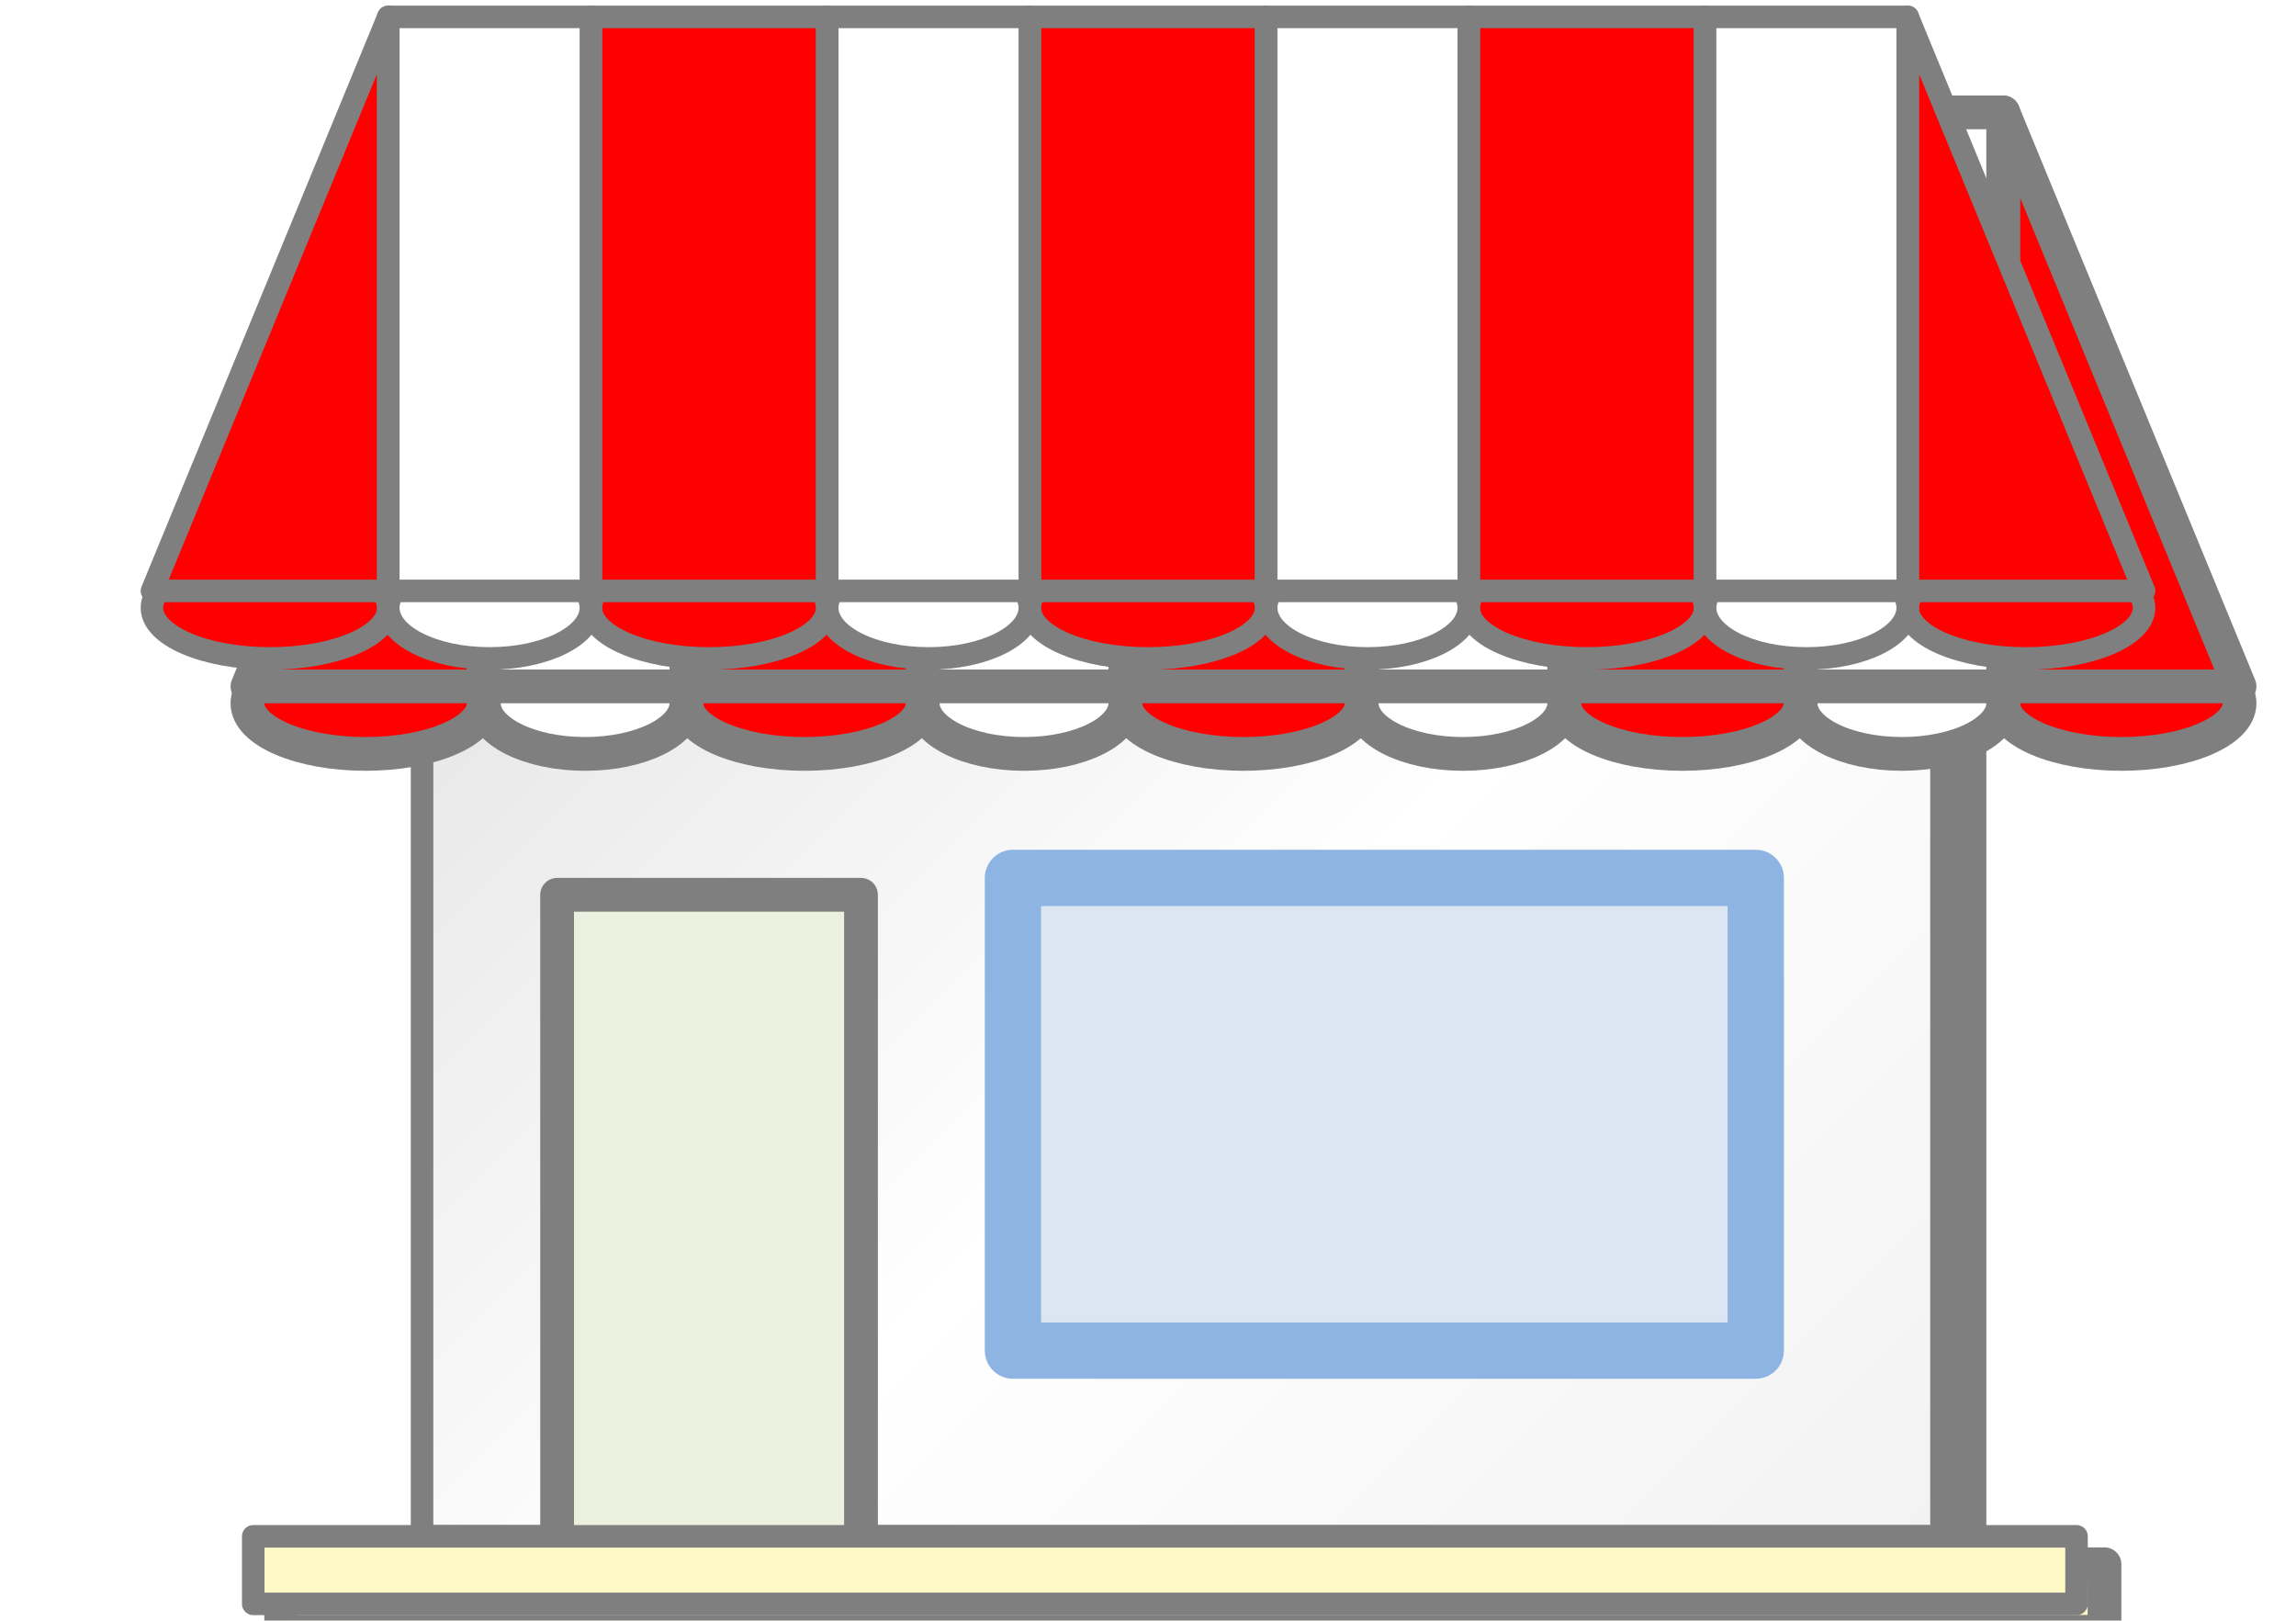 <?xml version='1.0' encoding='UTF-8' standalone='no'?>
<svg
   xmlns='http://www.w3.org/2000/svg'
   width='68'
   height='48'
   version='1.1'
   id='svg158'>
  <title>Merchant Symbol</title>
  <!-- Anders Ruyndgren 2021-->
  <defs
     id='defs52'>
    <filter
       id='fx0'
       x='-128'
       y='-72'
       width='1536'
       height='864'
       filterUnits='userSpaceOnUse'
       primitiveUnits='userSpaceOnUse'>
      <feComponentTransfer
         color-interpolation-filters='sRGB'
         id='feComponentTransfer10'>
        <feFuncR
           type='discrete'
           tableValues='0 0'
           id='feFuncR2' />
        <feFuncG
           type='discrete'
           tableValues='0 0'
           id='feFuncG4' />
        <feFuncB
           type='discrete'
           tableValues='0 0'
           id='feFuncB6' />
        <feFuncA
           type='linear'
           slope='0.4'
           intercept='0'
           id='feFuncA8' />
      </feComponentTransfer>
      <feGaussianBlur
         stdDeviation='1.778 1.778'
         id='feGaussianBlur12' />
    </filter>
    <filter
       id='fx1'
       x='-128'
       y='-72'
       width='1536'
       height='864'
       filterUnits='userSpaceOnUse'
       primitiveUnits='userSpaceOnUse'>
      <feComponentTransfer
         color-interpolation-filters='sRGB'
         id='feComponentTransfer23'>
        <feFuncR
           type='discrete'
           tableValues='0 0'
           id='feFuncR15' />
        <feFuncG
           type='discrete'
           tableValues='0 0'
           id='feFuncG17' />
        <feFuncB
           type='discrete'
           tableValues='0 0'
           id='feFuncB19' />
        <feFuncA
           type='linear'
           slope='0.4'
           intercept='0'
           id='feFuncA21' />
      </feComponentTransfer>
      <feGaussianBlur
         stdDeviation='1.778 1.778'
         id='feGaussianBlur25' />
    </filter>
    <clipPath
       id='clip2'>
      <rect
         x='0'
         y='0'
         width='1280'
         height='720'
         id='rect28' />
    </clipPath>
    <clipPath
       id='clip3'>
      <rect
         x='-2'
         y='-2'
         width='73'
         height='46'
         id='rect31' />
    </clipPath>
    <clipPath
       id='clip4'>
      <rect
         x='0'
         y='0'
         width='69'
         height='44'
         id='rect34' />
    </clipPath>
    <linearGradient
       x1='291'
       y1='69'
       x2='327'
       y2='105'
       gradientUnits='userSpaceOnUse'
       spreadMethod='reflect'
       id='fill5'
       gradientTransform='translate(-274,-55)'>
      <stop
         offset='0'
         stop-color='#E6E6E6'
         id='stop37' />
      <stop
         offset='0.006'
         stop-color='#E6E6E6'
         id='stop39' />
      <stop
         offset='0.49'
         stop-color='#FFFFFF'
         id='stop41' />
      <stop
         offset='1'
         stop-color='#F2F2F2'
         id='stop43' />
    </linearGradient>
    <clipPath
       id='clip6'>
      <rect
         x='-2'
         y='-2'
         width='77'
         height='38'
         id='rect46' />
    </clipPath>
    <clipPath
       id='clip7'>
      <rect
         x='0'
         y='0'
         width='74'
         height='34'
         id='rect49' />
    </clipPath>
  </defs>
  <g
     clip-path='url(#clip3)'
     filter='url(#fx0)'
     transform='translate(1,12)'
     id='g68'>
    <g
       clip-path='url(#clip4)'
       id='g66'>
      <rect
         x='12.329'
         y='7.328'
         width='45'
         height='27'
         stroke='#7f7f7f'
         stroke-linejoin='round'
         stroke-miterlimit='10'
         fill='#ff0000'
         id='rect56' />
      <rect
         x='16.329'
         y='15.329'
         width='9'
         height='20'
         stroke='#7f7f7f'
         stroke-linejoin='round'
         stroke-miterlimit='10'
         fill='#ebf1de'
         id='rect58' />
      <rect
         x='0'
         y='0'
         width='14'
         height='22'
         stroke='#8eb4e3'
         stroke-width='2'
         stroke-linejoin='round'
         stroke-miterlimit='10'
         fill='#dce6f2'
         transform='matrix(0,-1,-1,0,51.828,28.828)'
         id='rect60' />
      <path
         d='m 25.328,25.328 1e-4,1e-4'
         stroke='#4a7ebb'
         stroke-linejoin='round'
         stroke-miterlimit='10'
         fill='none'
         fill-rule='evenodd'
         id='path62' />
      <rect
         x='7.328'
         y='34.328'
         width='54'
         height='2'
         stroke='#7f7f7f'
         stroke-linejoin='round'
         stroke-miterlimit='10'
         fill='#fdfac7'
         id='rect64' />
    </g>
  </g>
  <rect
     x='12.5'
     y='18.5'
     width='45'
     height='27'
     stroke='#7f7f7f'
     stroke-width='0.667'
     stroke-linejoin='round'
     stroke-miterlimit='10'
     fill='url(#fill5)'
     id='rect70'
     style='fill:url(#fill5)' />
  <rect
     x='16.5'
     y='26.5'
     width='9'
     height='20'
     stroke='#7f7f7f'
     stroke-linejoin='round'
     stroke-miterlimit='10'
     fill='#ebf1de'
     id='rect72' />
  <rect
     x='-40'
     y='-52'
     width='14'
     height='22'
     stroke='#8eb4e3'
     stroke-width='1.667'
     stroke-linejoin='round'
     stroke-miterlimit='10'
     fill='#dce6f2'
     transform='matrix(0,-1,-1,0,0,0)'
     id='rect74' />
  <path
     d='m 25.5,36.5 v 10e-5'
     stroke='#4a7ebb'
     stroke-linejoin='round'
     stroke-miterlimit='10'
     fill='none'
     fill-rule='evenodd'
     id='path76' />
  <g
     clip-path='url(#clip6)'
     filter='url(#fx1)'
     transform='translate(0,-4)'
     id='g118'>
    <g
       clip-path='url(#clip7)'
       id='g116'>
      <path
         d='m 7.328,24.828 c 0,-0.829 1.567,-1.5 3.5,-1.5 1.933,0 3.5,0.671 3.5,1.5 0,0.828 -1.567,1.5 -3.5,1.5 -1.933,0 -3.5,-0.672 -3.5,-1.5 z'
         stroke='#7f7f7f'
         stroke-linejoin='round'
         stroke-miterlimit='10'
         fill='#ff0000'
         fill-rule='evenodd'
         id='path80' />
      <path
         d='m 20.328,24.828 c 0,-0.829 1.567,-1.5 3.5,-1.5 1.933,0 3.5,0.671 3.5,1.5 0,0.828 -1.567,1.5 -3.5,1.5 -1.933,0 -3.5,-0.672 -3.5,-1.5 z'
         stroke='#7f7f7f'
         stroke-linejoin='round'
         stroke-miterlimit='10'
         fill='#ff0000'
         fill-rule='evenodd'
         id='path82' />
      <path
         d='m 33.328,24.828 c 0,-0.829 1.567,-1.5 3.5,-1.5 1.933,0 3.5,0.671 3.5,1.5 0,0.828 -1.567,1.5 -3.5,1.5 -1.933,0 -3.5,-0.672 -3.5,-1.5 z'
         stroke='#7f7f7f'
         stroke-linejoin='round'
         stroke-miterlimit='10'
         fill='#ff0000'
         fill-rule='evenodd'
         id='path84' />
      <path
         d='m 46.328,24.828 c 0,-0.829 1.567,-1.5 3.5,-1.5 1.933,0 3.5,0.671 3.5,1.5 0,0.828 -1.567,1.5 -3.5,1.5 -1.933,0 -3.5,-0.672 -3.5,-1.5 z'
         stroke='#7f7f7f'
         stroke-linejoin='round'
         stroke-miterlimit='10'
         fill='#ff0000'
         fill-rule='evenodd'
         id='path86' />
      <path
         d='m 59.328,24.828 c 0,-0.829 1.567,-1.5 3.5,-1.5 1.933,0 3.5,0.671 3.5,1.5 0,0.828 -1.567,1.5 -3.5,1.5 -1.933,0 -3.5,-0.672 -3.5,-1.5 z'
         stroke='#7f7f7f'
         stroke-linejoin='round'
         stroke-miterlimit='10'
         fill='#ff0000'
         fill-rule='evenodd'
         id='path88' />
      <path
         d='m 14.329,24.828 c 0,-0.829 1.343,-1.5 3,-1.5 1.657,0 3,0.671 3,1.5 0,0.828 -1.343,1.5 -3,1.5 -1.657,0 -3,-0.672 -3,-1.5 z'
         stroke='#7f7f7f'
         stroke-linejoin='round'
         stroke-miterlimit='10'
         fill='#ffffff'
         fill-rule='evenodd'
         id='path90' />
      <path
         d='m 27.328,24.828 c 0,-0.829 1.343,-1.5 3,-1.5 1.657,0 3,0.671 3,1.5 0,0.828 -1.343,1.5 -3,1.5 -1.657,0 -3,-0.672 -3,-1.5 z'
         stroke='#7f7f7f'
         stroke-linejoin='round'
         stroke-miterlimit='10'
         fill='#ffffff'
         fill-rule='evenodd'
         id='path92' />
      <path
         d='m 40.328,24.828 c 0,-0.829 1.343,-1.5 3,-1.5 1.657,0 3,0.671 3,1.5 0,0.828 -1.343,1.5 -3,1.5 -1.657,0 -3,-0.672 -3,-1.5 z'
         stroke='#7f7f7f'
         stroke-linejoin='round'
         stroke-miterlimit='10'
         fill='#ffffff'
         fill-rule='evenodd'
         id='path94' />
      <path
         d='m 53.328,24.828 c 0,-0.829 1.343,-1.5 3,-1.5 1.657,0 3,0.671 3,1.5 0,0.828 -1.343,1.5 -3,1.5 -1.657,0 -3,-0.672 -3,-1.5 z'
         stroke='#7f7f7f'
         stroke-linejoin='round'
         stroke-miterlimit='10'
         fill='#ffffff'
         fill-rule='evenodd'
         id='path96' />
      <path
         d='M 0,17 V 0 l 7,17 z'
         stroke='#7f7f7f'
         stroke-linejoin='round'
         stroke-miterlimit='10'
         fill='#ff0000'
         fill-rule='evenodd'
         transform='matrix(-1,0,0,1,14.329,7.328)'
         id='path98' />
      <rect
         x='20.329'
         y='7.328'
         width='7'
         height='17'
         stroke='#7f7f7f'
         stroke-linejoin='round'
         stroke-miterlimit='10'
         fill='#ff0000'
         id='rect100' />
      <rect
         x='33.328'
         y='7.328'
         width='7'
         height='17'
         stroke='#7f7f7f'
         stroke-linejoin='round'
         stroke-miterlimit='10'
         fill='#ff0000'
         id='rect102' />
      <rect
         x='46.328'
         y='7.328'
         width='7'
         height='17'
         stroke='#7f7f7f'
         stroke-linejoin='round'
         stroke-miterlimit='10'
         fill='#ff0000'
         id='rect104' />
      <path
         d='M 59.328,24.328 V 7.328 l 7,17 z'
         stroke='#7f7f7f'
         stroke-linejoin='round'
         stroke-miterlimit='10'
         fill='#ff0000'
         fill-rule='evenodd'
         id='path106' />
      <rect
         x='14.329'
         y='7.328'
         width='6'
         height='17'
         stroke='#7f7f7f'
         stroke-linejoin='round'
         stroke-miterlimit='10'
         fill='#ffffff'
         id='rect108' />
      <rect
         x='27.329'
         y='7.328'
         width='6'
         height='17'
         stroke='#7f7f7f'
         stroke-linejoin='round'
         stroke-miterlimit='10'
         fill='#ffffff'
         id='rect110' />
      <rect
         x='40.328'
         y='7.328'
         width='6'
         height='17'
         stroke='#7f7f7f'
         stroke-linejoin='round'
         stroke-miterlimit='10'
         fill='#ffffff'
         id='rect112' />
      <rect
         x='53.328'
         y='7.328'
         width='6'
         height='17'
         stroke='#7f7f7f'
         stroke-linejoin='round'
         stroke-miterlimit='10'
         fill='#ffffff'
         id='rect114' />
    </g>
  </g>
  <path
     d='m 4.5,18 c 0,-0.829 1.567,-1.5 3.5,-1.5 1.933,0 3.5,0.671 3.5,1.5 0,0.828 -1.567,1.5 -3.5,1.5 -1.933,0 -3.5,-0.672 -3.5,-1.5 z'
     stroke='#7f7f7f'
     stroke-width='0.667'
     stroke-linejoin='round'
     stroke-miterlimit='10'
     fill='#ff0000'
     fill-rule='evenodd'
     id='path120' />
  <path
     d='m 17.5,18 c 0,-0.829 1.567,-1.5 3.5,-1.5 1.933,0 3.5,0.671 3.5,1.5 0,0.828 -1.567,1.5 -3.5,1.5 -1.933,0 -3.5,-0.672 -3.5,-1.5 z'
     stroke='#7f7f7f'
     stroke-width='0.667'
     stroke-linejoin='round'
     stroke-miterlimit='10'
     fill='#ff0000'
     fill-rule='evenodd'
     id='path122' />
  <path
     d='m 30.5,18 c 0,-0.829 1.567,-1.5 3.5,-1.5 1.933,0 3.5,0.671 3.5,1.5 0,0.828 -1.567,1.5 -3.5,1.5 -1.933,0 -3.5,-0.672 -3.5,-1.5 z'
     stroke='#7f7f7f'
     stroke-width='0.667'
     stroke-linejoin='round'
     stroke-miterlimit='10'
     fill='#ff0000'
     fill-rule='evenodd'
     id='path124' />
  <path
     d='m 43.5,18 c 0,-0.829 1.567,-1.5 3.5,-1.5 1.933,0 3.5,0.671 3.5,1.5 0,0.828 -1.567,1.5 -3.5,1.5 -1.933,0 -3.5,-0.672 -3.5,-1.5 z'
     stroke='#7f7f7f'
     stroke-width='0.667'
     stroke-linejoin='round'
     stroke-miterlimit='10'
     fill='#ff0000'
     fill-rule='evenodd'
     id='path126' />
  <path
     d='m 56.5,18 c 0,-0.829 1.567,-1.5 3.5,-1.5 1.933,0 3.5,0.671 3.5,1.5 0,0.828 -1.567,1.5 -3.5,1.5 -1.933,0 -3.5,-0.672 -3.5,-1.5 z'
     stroke='#7f7f7f'
     stroke-width='0.667'
     stroke-linejoin='round'
     stroke-miterlimit='10'
     fill='#ff0000'
     fill-rule='evenodd'
     id='path128' />
  <path
     d='m 11.5,18 c 0,-0.829 1.343,-1.5 3,-1.5 1.657,0 3,0.671 3,1.5 0,0.828 -1.343,1.5 -3,1.5 -1.657,0 -3,-0.672 -3,-1.5 z'
     stroke='#7f7f7f'
     stroke-width='0.667'
     stroke-linejoin='round'
     stroke-miterlimit='10'
     fill='#ffffff'
     fill-rule='evenodd'
     id='path130' />
  <path
     d='m 24.5,18 c 0,-0.829 1.343,-1.5 3,-1.5 1.657,0 3,0.671 3,1.5 0,0.828 -1.343,1.5 -3,1.5 -1.657,0 -3,-0.672 -3,-1.5 z'
     stroke='#7f7f7f'
     stroke-width='0.667'
     stroke-linejoin='round'
     stroke-miterlimit='10'
     fill='#ffffff'
     fill-rule='evenodd'
     id='path132' />
  <path
     d='m 37.5,18 c 0,-0.829 1.343,-1.5 3,-1.5 1.657,0 3,0.671 3,1.5 0,0.828 -1.343,1.5 -3,1.5 -1.657,0 -3,-0.672 -3,-1.5 z'
     stroke='#7f7f7f'
     stroke-width='0.667'
     stroke-linejoin='round'
     stroke-miterlimit='10'
     fill='#ffffff'
     fill-rule='evenodd'
     id='path134' />
  <path
     d='m 50.5,18 c 0,-0.829 1.343,-1.5 3,-1.5 1.657,0 3,0.671 3,1.5 0,0.828 -1.343,1.5 -3,1.5 -1.657,0 -3,-0.672 -3,-1.5 z'
     stroke='#7f7f7f'
     stroke-width='0.667'
     stroke-linejoin='round'
     stroke-miterlimit='10'
     fill='#ffffff'
     fill-rule='evenodd'
     id='path136' />
  <path
     d='m 11.5,17.5 v -17 l -7,17 z'
     stroke='#7f7f7f'
     stroke-width='0.667'
     stroke-linejoin='round'
     stroke-miterlimit='10'
     fill='#ff0000'
     fill-rule='evenodd'
     id='path138' />
  <rect
     x='17.5'
     y='0.5'
     width='7'
     height='17'
     stroke='#7f7f7f'
     stroke-width='0.667'
     stroke-linejoin='round'
     stroke-miterlimit='10'
     fill='#ff0000'
     id='rect140' />
  <rect
     x='30.5'
     y='0.5'
     width='7'
     height='17'
     stroke='#7f7f7f'
     stroke-width='0.667'
     stroke-linejoin='round'
     stroke-miterlimit='10'
     fill='#ff0000'
     id='rect142' />
  <rect
     x='43.5'
     y='0.5'
     width='7'
     height='17'
     stroke='#7f7f7f'
     stroke-width='0.667'
     stroke-linejoin='round'
     stroke-miterlimit='10'
     fill='#ff0000'
     id='rect144' />
  <path
     d='m 56.5,17.5 v -17 l 7,17 z'
     stroke='#7f7f7f'
     stroke-width='0.667'
     stroke-linejoin='round'
     stroke-miterlimit='10'
     fill='#ff0000'
     fill-rule='evenodd'
     id='path146' />
  <rect
     x='11.5'
     y='0.5'
     width='6'
     height='17'
     stroke='#7f7f7f'
     stroke-width='0.667'
     stroke-linejoin='round'
     stroke-miterlimit='10'
     fill='#ffffff'
     id='rect148' />
  <rect
     x='24.5'
     y='0.5'
     width='6'
     height='17'
     stroke='#7f7f7f'
     stroke-width='0.667'
     stroke-linejoin='round'
     stroke-miterlimit='10'
     fill='#ffffff'
     id='rect150' />
  <rect
     x='37.5'
     y='0.5'
     width='6'
     height='17'
     stroke='#7f7f7f'
     stroke-width='0.667'
     stroke-linejoin='round'
     stroke-miterlimit='10'
     fill='#ffffff'
     id='rect152' />
  <rect
     x='50.5'
     y='0.5'
     width='6'
     height='17'
     stroke='#7f7f7f'
     stroke-width='0.667'
     stroke-linejoin='round'
     stroke-miterlimit='10'
     fill='#ffffff'
     id='rect154' />
  <rect
     x='7.5'
     y='45.5'
     width='54'
     height='2'
     stroke='#7f7f7f'
     stroke-width='0.667'
     stroke-linejoin='round'
     stroke-miterlimit='10'
     fill='#fdfac7'
     id='rect78' />
</svg>
